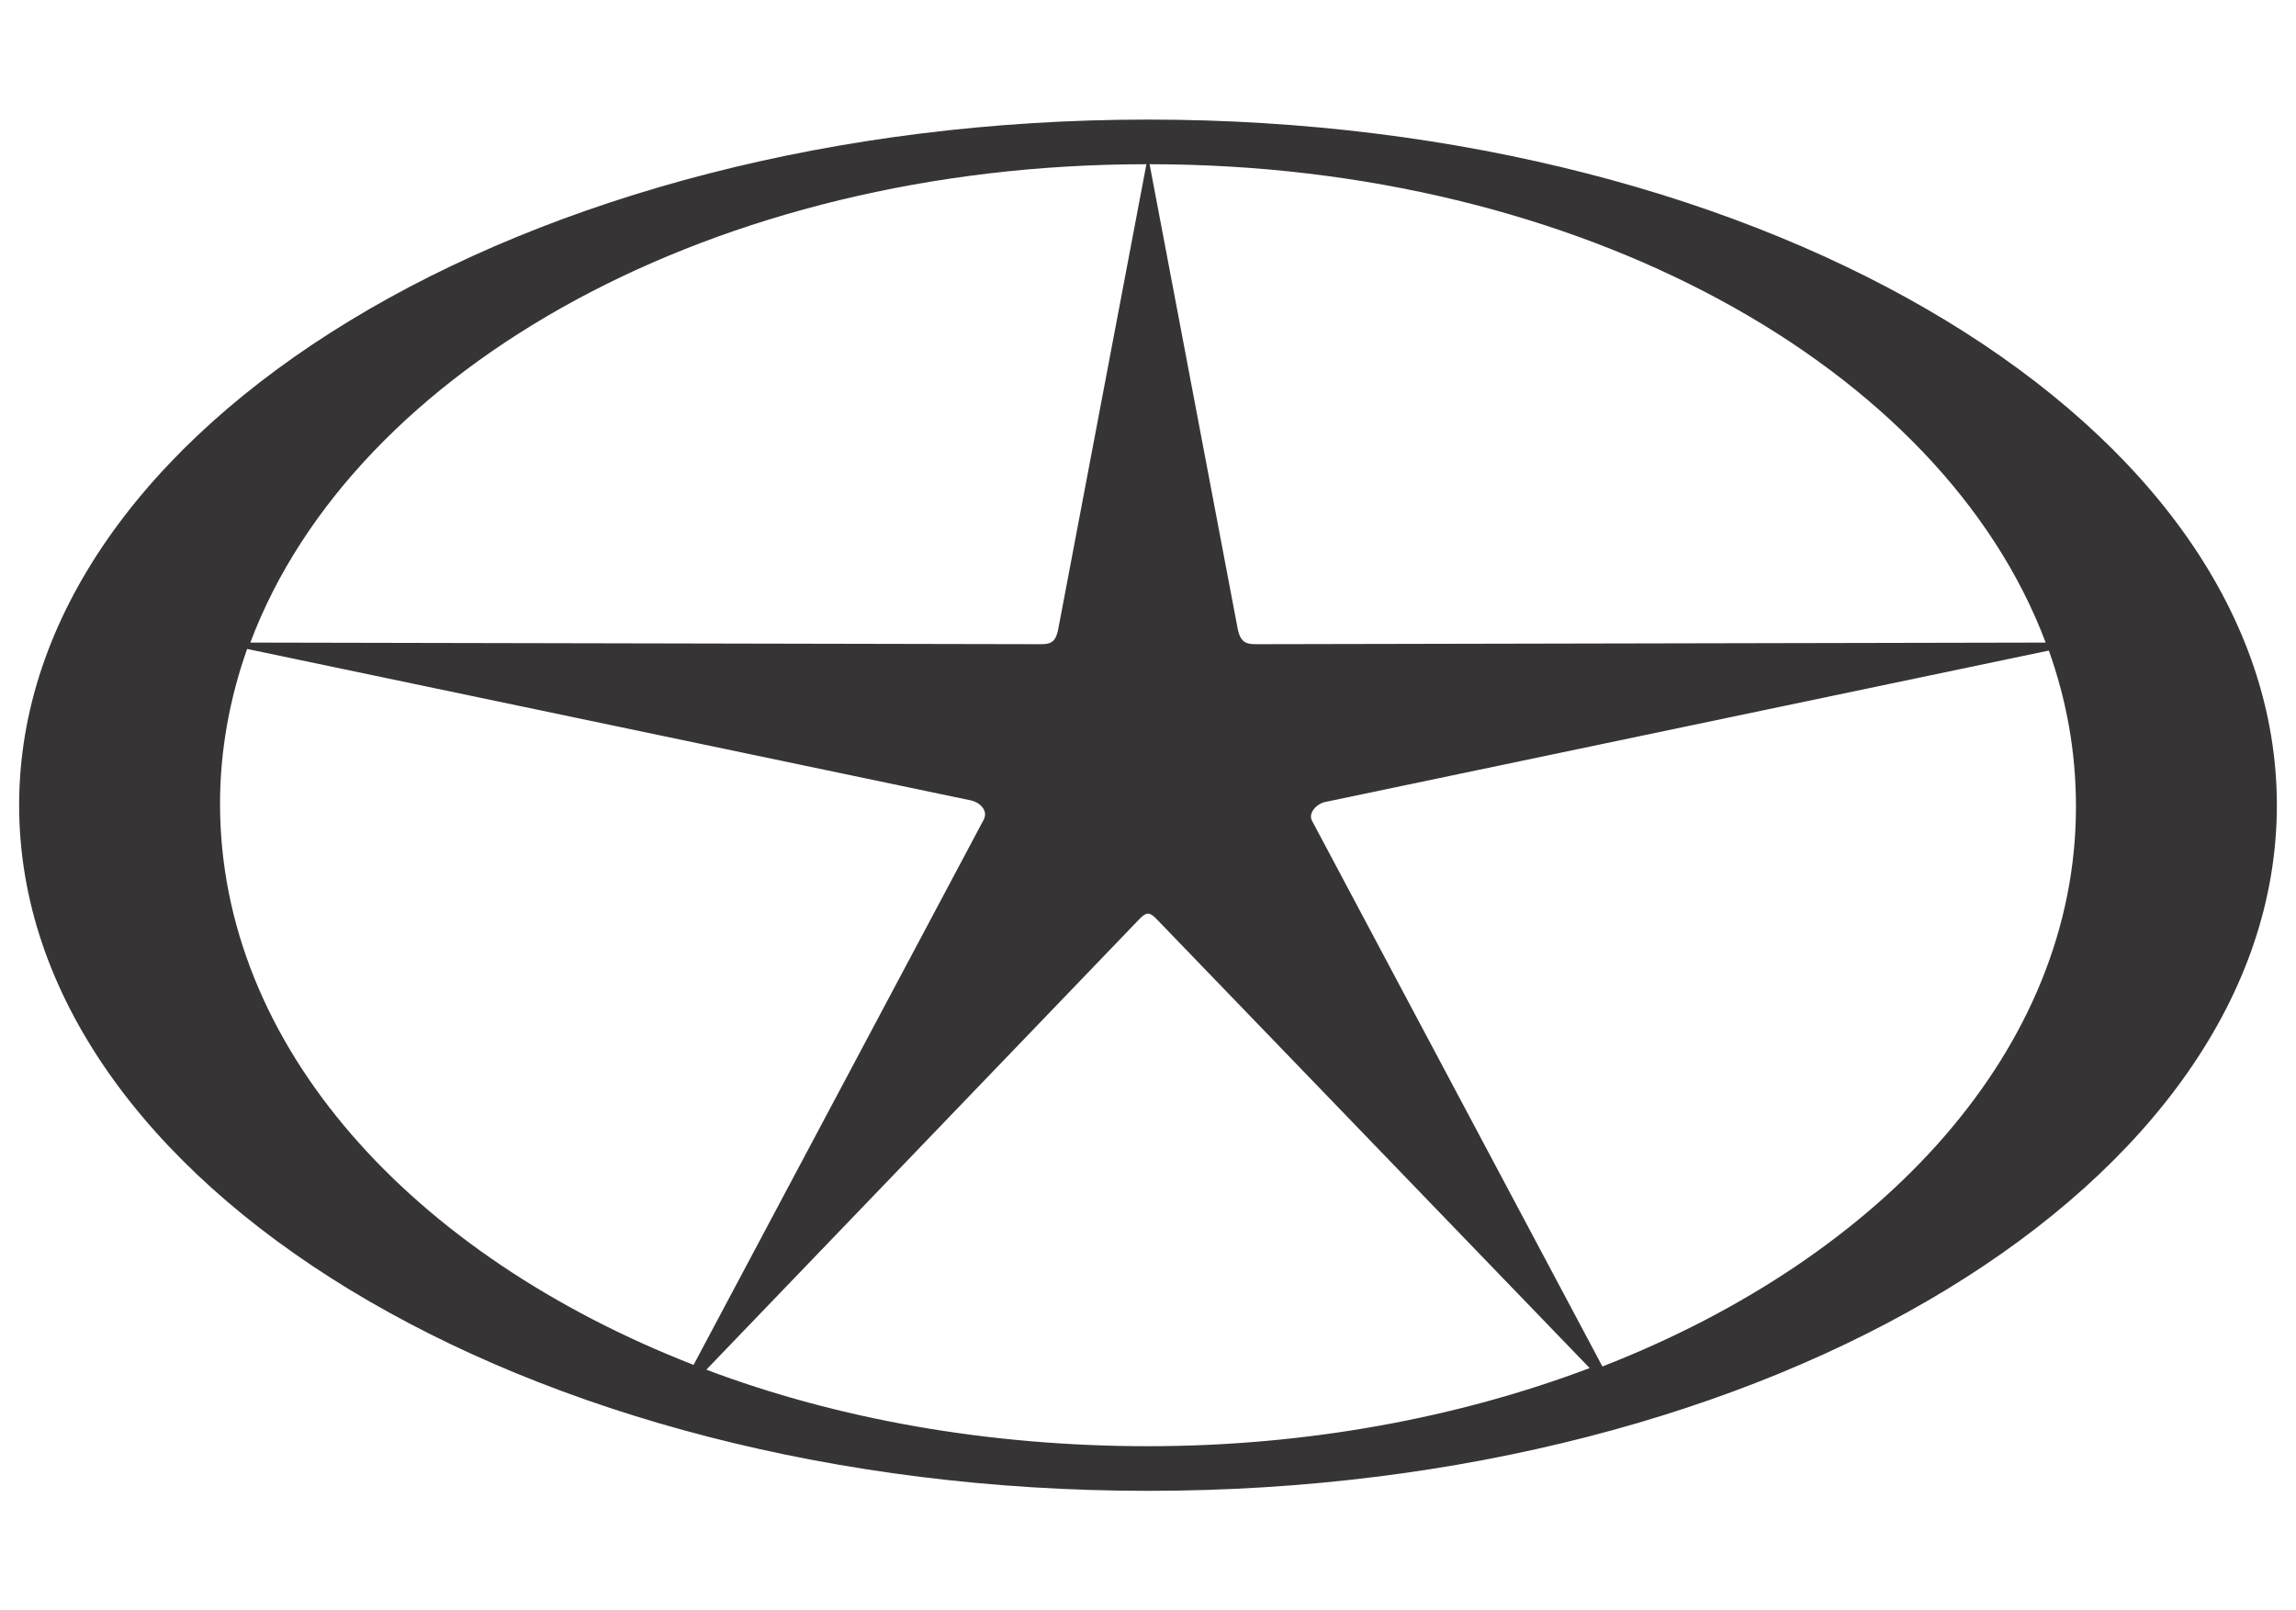 <?xml version="1.0" encoding="utf-8"?>
<!-- Generator: Adobe Illustrator 24.0.2, SVG Export Plug-In . SVG Version: 6.00 Build 0)  -->
<svg version="1.1" id="Layer_1" xmlns="http://www.w3.org/2000/svg" xmlns:xlink="http://www.w3.org/1999/xlink" x="0px" y="0px"
	 viewBox="0 0 144 101" style="enable-background:new 0 0 144 101;" xml:space="preserve">
<style type="text/css">
	.st0{fill-rule:evenodd;clip-rule:evenodd;fill:#373435;}
</style>
<g id="Layer_1_1_">
</g>
<path class="st0" d="M72,7.5c39.1,0,70.8,19.3,70.8,43s-31.7,43-70.8,43S1.2,74.2,1.2,50.5S32.9,7.5,72,7.5z M71.5,57.6L44.3,85.9
	C52.5,89,62,90.7,72,90.7s19.5-1.8,27.7-4.9L72.5,57.6C72.1,57.2,71.9,57.2,71.5,57.6L71.5,57.6z M43.5,85.6l18.2-34.2
	c0.3-0.6-0.3-1.1-0.8-1.2l-45.4-9.5c-1.1,3.1-1.7,6.4-1.7,9.7C13.8,65.6,25.8,78.7,43.5,85.6z M15.7,40.3l49.1,0.1
	c1,0,1.4,0.1,1.6-1.1l5.5-29C44.9,10.3,22.2,23,15.7,40.3z M72.1,10.3l5.5,29c0.2,1.2,0.7,1.1,1.6,1.1l49.1-0.1
	C121.8,23,99.1,10.3,72.1,10.3z M128.5,40.8l-45.4,9.5c-0.5,0.1-1.1,0.7-0.8,1.2l18.2,34.2c17.7-6.9,29.7-20,29.7-35.1
	C130.2,47.1,129.6,43.9,128.5,40.8z"/>
</svg>
